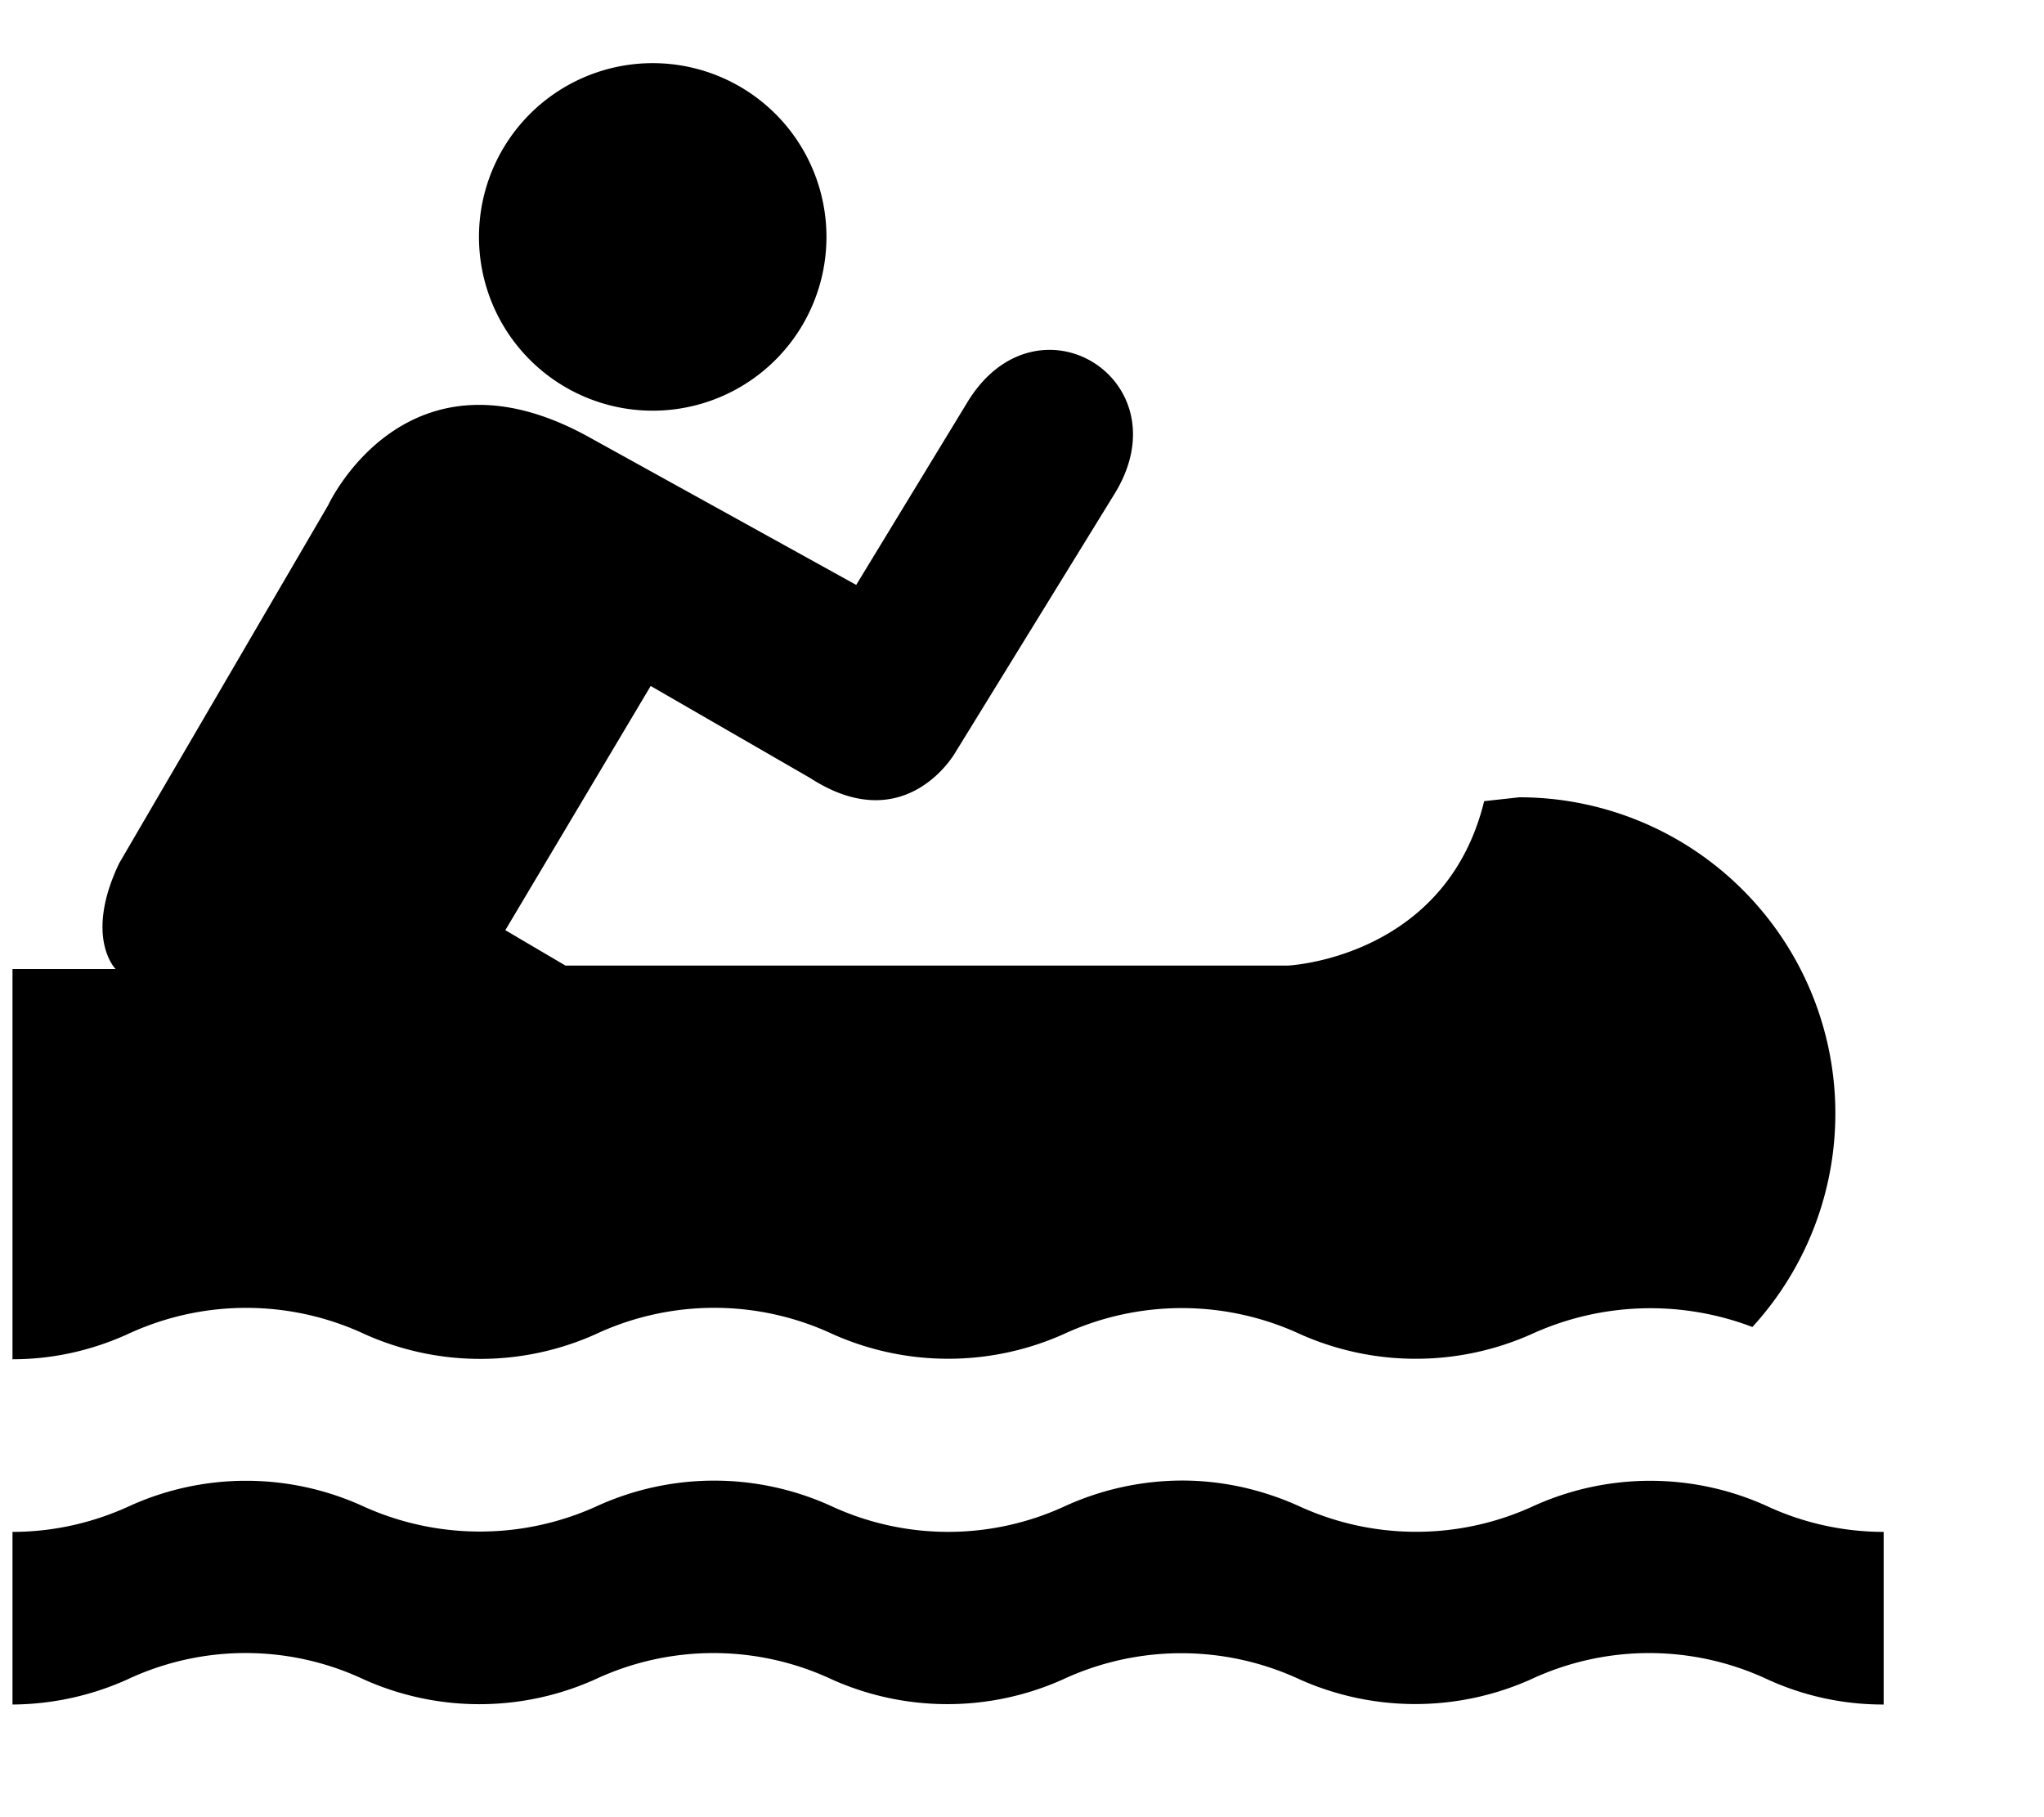 <svg xmlns="http://www.w3.org/2000/svg" viewBox="0 0 9 8">
    <title>Fill 2545 + Fill 2546 + Fill 2547</title>
    <path d="M2.874 1.808a.764.764 0 1 0 0-1.53.764.764 0 0 0 0 1.53"/>
    <path d="M.056 5.984c.18 0 .35-.04.505-.11a1.235 1.235 0 0 1 1.046 0 1.242 1.242 0 0 0 1.015 0 1.233 1.233 0 0 1 1.046 0 1.246 1.246 0 0 0 1.014 0 1.24 1.24 0 0 1 1.044 0 1.25 1.25 0 0 0 1.016 0 1.26 1.26 0 0 1 .974-.032A1.392 1.392 0 0 0 6.69 3.51l-.155.017c-.17.694-.866.724-.866.724H2.49l-.265-.156.64-1.075.702.405c.42.272.638-.11.638-.11L4.91 2.17c.303-.5-.345-.9-.65-.4l-.49.805-1.17-.647c-.81-.453-1.155.296-1.155.296L.525 3.8c-.156.326-.016.466-.016.466H.055v1.72zm8.234 1.52c-.18 0-.353-.04-.506-.11a1.23 1.23 0 0 0-1.045 0 1.247 1.247 0 0 1-1.015 0 1.236 1.236 0 0 0-1.045 0 1.243 1.243 0 0 1-1.015 0 1.23 1.23 0 0 0-1.045 0 1.243 1.243 0 0 1-1.016 0 1.224 1.224 0 0 0-1.043 0 1.25 1.25 0 0 1-.505.11v-.76c.18 0 .352-.04.507-.11a1.24 1.24 0 0 1 1.043 0 1.243 1.243 0 0 0 1.016 0 1.243 1.243 0 0 1 1.047 0 1.224 1.224 0 0 0 1.014 0 1.25 1.25 0 0 1 .523-.116c.186 0 .363.043.522.116a1.234 1.234 0 0 0 1.017 0 1.243 1.243 0 0 1 1.044 0c.153.07.326.11.506.11v.76z"/>
</svg>